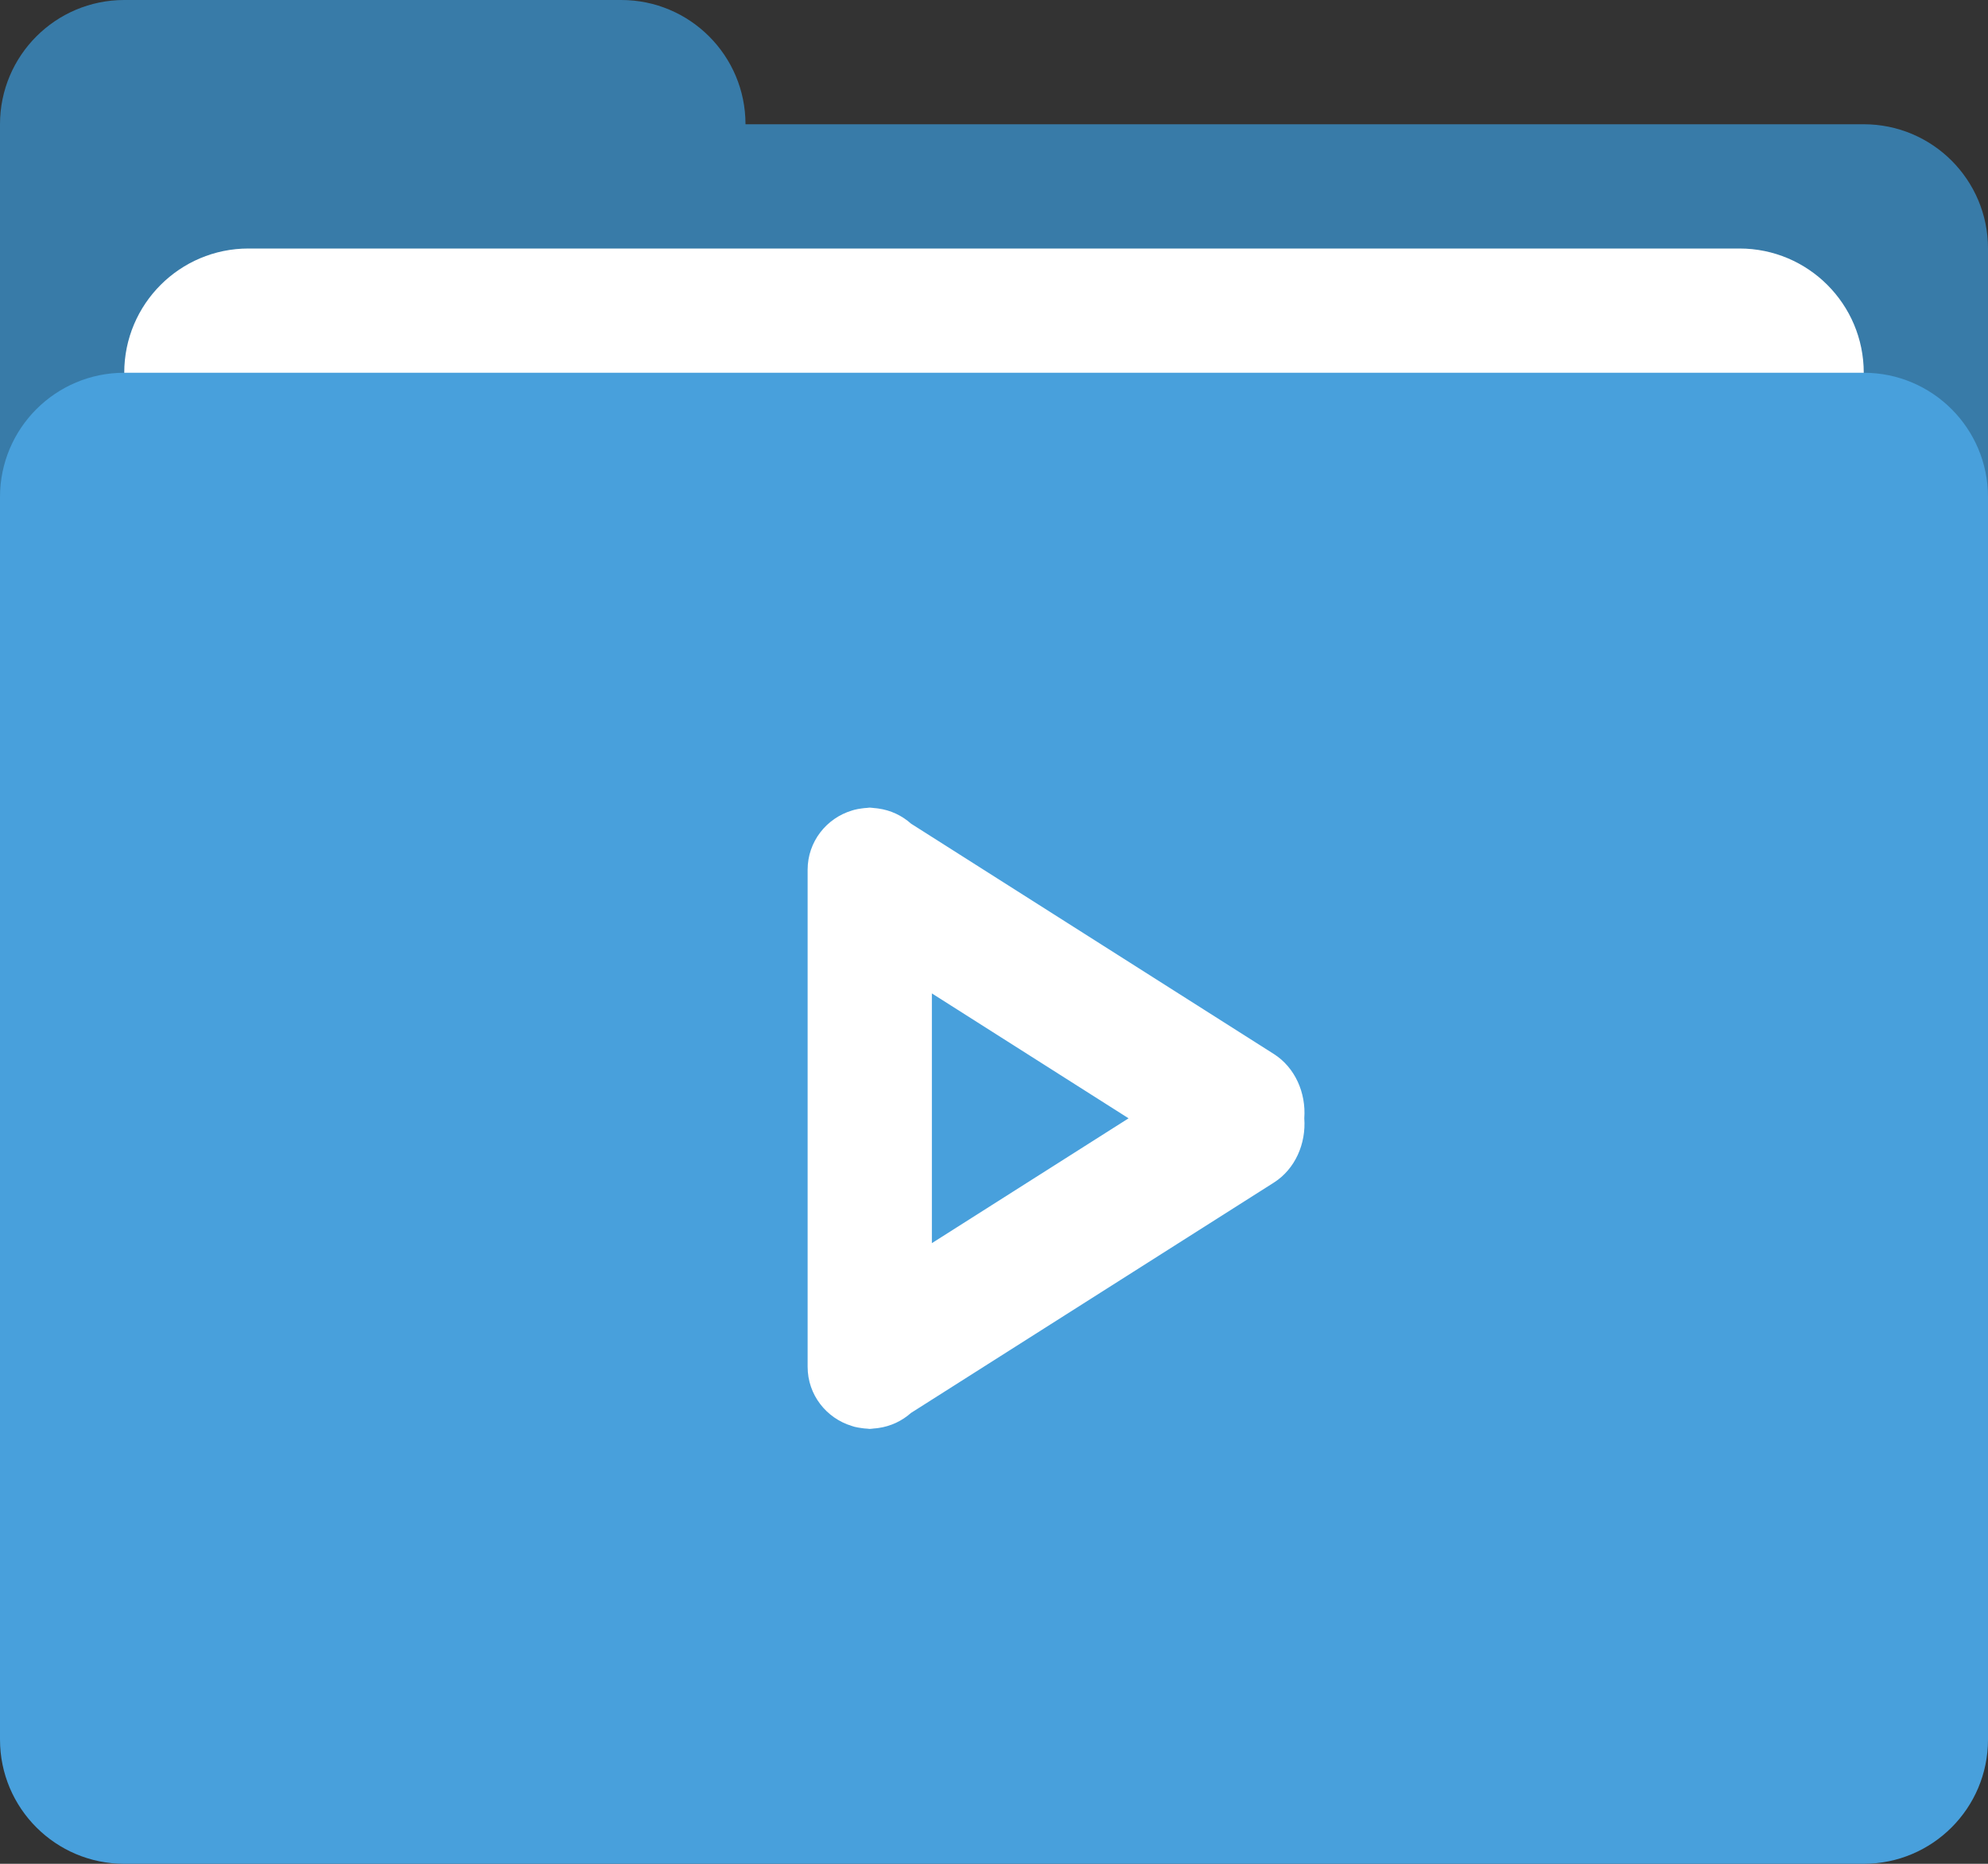 <?xml version="1.0" encoding="iso-8859-1"?>
<!-- Generator: Adobe Illustrator 16.0.0, SVG Export Plug-In . SVG Version: 6.00 Build 0)  -->
<!DOCTYPE svg PUBLIC "-//W3C//DTD SVG 1.1//EN" "http://www.w3.org/Graphics/SVG/1.1/DTD/svg11.dtd">
<svg version="1.1" id="Layer_1" xmlns="http://www.w3.org/2000/svg" xmlns:xlink="http://www.w3.org/1999/xlink" x="0px" y="0px"
	 width="64px" height="60px" viewBox="0 0 64 60" style="enable-background:new 0 0 64 60;" xml:space="preserve">
<rect x="0" y="0" width="64" height="60" fill="#333333" stroke="none"/>
<g id="Folder_16_">
	<g>
		<path style="fill-rule:evenodd;clip-rule:evenodd;fill:#387BA8;" d="M60,4H24c0-2.209-1.791-4-4-4H4C1.791,0,0,1.791,0,4v4v6
			v2.001c0,2.209,1.791,4,4,4h56c2.209,0,4-1.791,4-4V8C64,5.79,62.209,4,60,4z"/>
	</g>
</g>
<g id="File_8_">
	<g>
		<path style="fill:#FFFFFF;" d="M56,8H8c-2.209,0-4,1.79-4,4v4.001c0,2.209,1.791,4,4,4h48c2.209,0,4-1.791,4-4V12
			C60,9.79,58.209,8,56,8z"/>
	</g>
</g>
<g id="Folder_17_">
	<g>
		<path style="fill:#48A0DC;" d="M60,12H4c-2.209,0-4,1.791-4,4.001V56c0,2.209,1.791,4,4,4h56c2.209,0,4-1.791,4-4V16.001
			C64,13.791,62.209,12,60,12z"/>
	</g>
</g>
<g id="Play">
	<g>
		<path style="fill-rule:evenodd;clip-rule:evenodd;fill:#FFFFFF;" d="M41.008,33.93L29.33,26.516
			c-0.291-0.26-0.654-0.434-1.06-0.489c-0.041-0.007-0.081-0.009-0.122-0.013c-0.05-0.003-0.098-0.015-0.148-0.015
			c-0.028,0-0.055,0.007-0.083,0.009c-0.06,0.002-0.118,0.009-0.179,0.018c-0.08,0.011-0.158,0.023-0.235,0.044
			c-0.024,0.006-0.048,0.014-0.071,0.021C26.606,26.337,26,27.095,26,28v16c0,0.902,0.602,1.656,1.423,1.905
			c0.029,0.01,0.058,0.02,0.087,0.027c0.071,0.018,0.144,0.029,0.218,0.04c0.065,0.01,0.131,0.018,0.197,0.02
			C27.95,45.993,27.975,46,28,46c0.046,0,0.09-0.011,0.135-0.014c0.048-0.004,0.095-0.007,0.143-0.015
			c0.4-0.056,0.762-0.229,1.049-0.485l11.682-7.415c0.688-0.437,1.041-1.256,0.98-2.071C42.049,35.186,41.695,34.366,41.008,33.93z
			 M30,31.98l6.332,4.021L30,40.02V31.98z"/>
	</g>
</g>
<g>
</g>
<g>
</g>
<g>
</g>
<g>
</g>
<g>
</g>
<g>
</g>
<g>
</g>
<g>
</g>
<g>
</g>
<g>
</g>
<g>
</g>
<g>
</g>
<g>
</g>
<g>
</g>
<g>
</g>
</svg>

